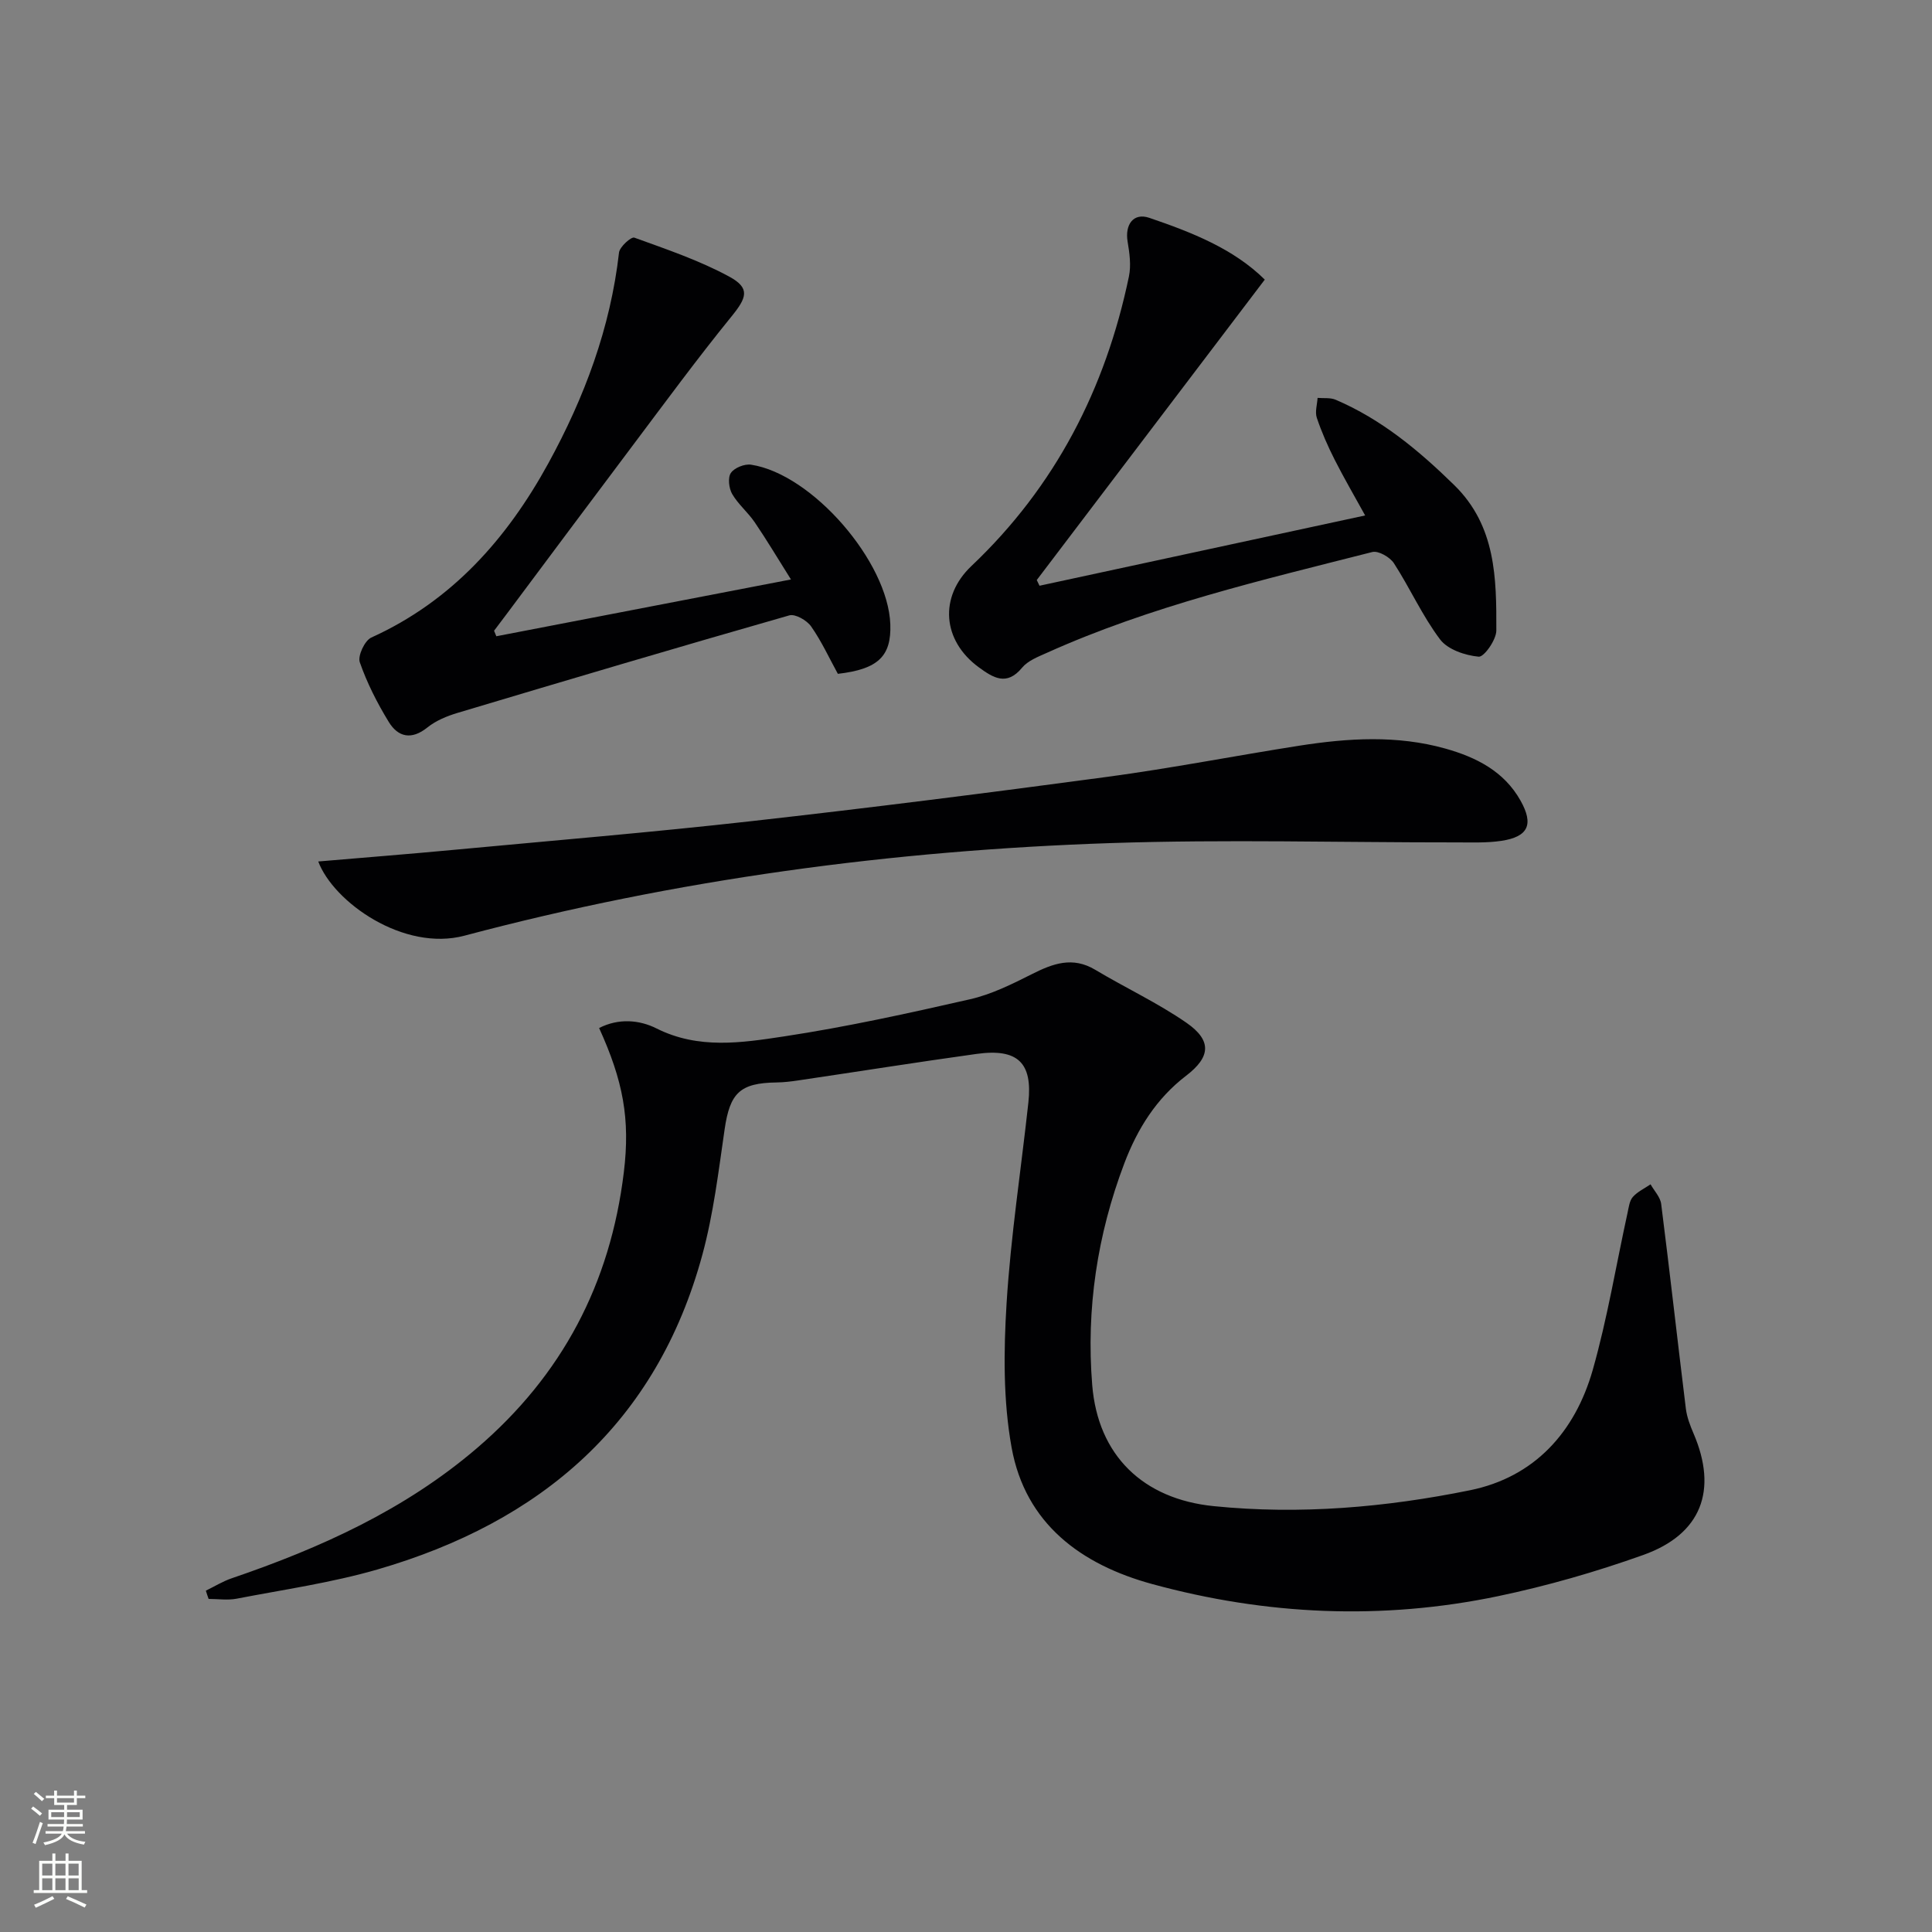 <svg enable-background="new 0 0 400 400" viewBox="0 0 400 400" xmlns="http://www.w3.org/2000/svg"><rect x="0" y="0" width="400" height="400" fill="#808080" stroke="none"/><g fill="#010103"><path d="m42.62 329.33c1.79-.87 3.51-1.94 5.37-2.57 18.37-6.27 35.85-14.17 50.77-26.95 17.6-15.08 27.6-34 30.4-57.12 1.34-11.04-.15-18.91-5.12-29.85 4.03-2.06 8.33-1.7 11.89.09 8.68 4.36 17.64 2.97 26.37 1.65 12.93-1.96 25.75-4.78 38.52-7.69 4.44-1.01 8.7-3.13 12.81-5.2 4.36-2.2 8.43-3.72 13.14-.9 6.24 3.74 12.92 6.84 18.88 10.97 5.32 3.69 4.97 7.1-.08 10.96-6.15 4.71-10.07 10.97-12.78 18.11-5.62 14.81-7.93 30.18-6.66 45.91 1.18 14.61 10.54 23.62 25.15 25.09 17.86 1.8 35.62.26 53.07-3.29 13.36-2.72 21.75-12.06 25.41-24.91 3.03-10.67 4.83-21.68 7.21-32.54.25-1.13.39-2.48 1.09-3.27.97-1.1 2.43-1.77 3.67-2.62.76 1.35 2.02 2.64 2.2 4.07 1.79 14.11 3.37 28.26 5.11 42.38.22 1.76.89 3.51 1.6 5.16 5.03 11.72 1.64 20.83-10.42 25.13-9.81 3.5-19.92 6.41-30.11 8.54-23.99 5-47.96 3.93-71.57-2.52-14.72-4.02-26.25-12.49-29.1-28.27-1.75-9.7-1.65-19.92-1.04-29.83.86-13.89 3-27.7 4.51-41.56.91-8.27-2.19-11.28-10.7-10.1-12.33 1.71-24.63 3.67-36.95 5.49-1.48.22-2.97.4-4.46.42-7.63.1-9.68 2.18-10.78 9.74-1.26 8.69-2.31 17.48-4.6 25.92-9.47 34.92-33.43 55.35-67.23 65.16-9.52 2.76-19.43 4.17-29.19 6.06-1.87.36-3.87.05-5.81.05-.21-.57-.39-1.14-.57-1.71z"/><path d="m65.89 178.36c9.7-.83 18.94-1.55 28.17-2.42 20.51-1.92 41.05-3.63 61.52-5.93 24.59-2.76 49.14-5.87 73.66-9.17 13.32-1.79 26.54-4.38 39.82-6.46 10.07-1.57 20.18-2.2 30.17.6 6.39 1.79 12.17 4.7 15.58 10.78 2.78 4.95 1.6 7.49-3.98 8.33-3.07.46-6.23.31-9.36.32-23.82.02-47.66-.65-71.45.14-45.27 1.51-90.01 7.51-133.85 19.17-12.59 3.35-27.1-6.92-30.28-15.36z"/><path d="m261.86 57.89c-16.1 21.22-31.66 41.71-47.21 62.2.19.39.38.79.57 1.18 22.23-4.8 44.45-9.6 67.42-14.55-2.28-4.14-4.41-7.78-6.31-11.54-1.42-2.8-2.7-5.71-3.7-8.68-.41-1.22.08-2.74.16-4.12 1.26.11 2.65-.09 3.76.39 9.49 4.06 17.22 10.51 24.54 17.67 8.65 8.47 8.74 19.3 8.71 30.1 0 1.92-2.55 5.53-3.65 5.42-2.81-.26-6.41-1.47-8-3.58-3.68-4.88-6.21-10.6-9.55-15.76-.82-1.27-3.22-2.65-4.48-2.33-22.82 5.81-45.81 11.16-67.42 20.89-1.81.81-3.9 1.62-5.09 3.06-3.19 3.88-6 2.07-8.93-.06-7.61-5.55-8.29-14.62-1.55-21 17.36-16.45 27.76-36.7 32.6-59.93.48-2.29.13-4.85-.27-7.22-.59-3.53 1.2-6.05 4.49-4.93 8.82 3 17.47 6.42 23.91 12.79z"/><path d="m102.76 131.73c19.95-3.85 39.9-7.69 61-11.76-2.83-4.5-5.06-8.25-7.52-11.86-1.4-2.05-3.42-3.71-4.65-5.83-.68-1.18-.94-3.38-.27-4.36.72-1.07 2.85-1.92 4.18-1.71 12.64 1.92 28.36 20.07 28.83 33.03.24 6.63-2.53 9.31-10.86 10.27-1.78-3.24-3.37-6.73-5.54-9.82-.88-1.26-3.29-2.64-4.52-2.28-22.95 6.56-45.83 13.35-68.69 20.19-2.2.66-4.48 1.6-6.24 3.02-3.29 2.64-6.06 2-7.99-1.15-2.39-3.9-4.5-8.06-6-12.36-.46-1.32 1.02-4.49 2.38-5.11 16.69-7.56 28.11-20.48 36.67-36.1 7.45-13.6 12.85-28.01 14.62-43.61.14-1.19 2.52-3.32 3.17-3.09 6.66 2.41 13.45 4.71 19.65 8.07 4.4 2.39 3.63 4.36.47 8.25-7.11 8.75-13.79 17.85-20.57 26.87-8.7 11.56-17.33 23.16-25.99 34.75-.86 1.15-1.73 2.3-2.6 3.45.14.37.3.76.47 1.14z"/></g><path d="m6.44 374.46.42-.45c.65.47 1.27.95 1.85 1.44l-.45.49c-.65-.56-1.25-1.06-1.82-1.48m.93 7.33-.63-.26c.55-1.36 1.05-2.8 1.53-4.33.19.1.38.19.59.27-.47 1.29-.96 2.73-1.49 4.32m-.38-10.38.44-.42c.43.34 1.01.82 1.74 1.44l-.49.49c-.53-.51-1.09-1.01-1.69-1.51m2.5.35h1.72v-1.04h.59v1.04h3.52v-1.04h.59v1.04h1.75v.53h-1.75v1.42h-2.03v.97h3.22v2.03h-3.24c0 .35-.01.66-.03.93h3.32v.53h-3.37c-.03.27-.08.58-.15.94h3.96v.53h-3.71c.67.92 1.93 1.48 3.79 1.68-.13.24-.23.44-.29.59-2.13-.38-3.48-1.08-4.04-2.12-.43.97-1.77 1.72-4.03 2.23-.09-.19-.2-.37-.33-.55 2.1-.42 3.37-1.03 3.81-1.83h-3.36v-.53h3.58c.08-.29.13-.61.16-.94h-3.33v-.53h3.39c.02-.27.04-.58.04-.93h-3.23v-2.03h3.25v-.97h-2.07v-1.42h-1.73zm1.12 3.44v1h2.65c.01-.3.02-.44.01-.4v-.25-.35zm1.19-2h3.52v-.91h-3.52zm4.71 2h-2.63v.59c0 .15-.01.28-.01.4h2.64z" fill="#fbfcfa"/><path d="m13.56 383.74h.63v1.52h2.72v6.07h1.13v.6h-11.06v-.6h1.13v-6.07h2.73v-1.52h.63v1.52h2.1v-1.52zm-2.69 8.83.38.56c-1.24.63-2.53 1.25-3.85 1.85-.1-.21-.21-.42-.34-.63 1.37-.55 2.63-1.15 3.81-1.78m-2.13-4.27h2.1v-2.45h-2.1zm0 3.04h2.1v-2.46h-2.1zm2.72-3.04h2.1v-2.45h-2.1zm0 3.04h2.1v-2.46h-2.1zm6.07 3.6c-1.41-.71-2.7-1.3-3.86-1.78l.35-.56c1.45.62 2.75 1.19 3.88 1.72zm-1.25-9.09h-2.1v2.45h2.1zm-2.09 5.49h2.1v-2.46h-2.1z" fill="#fbfcfa"/></svg>
